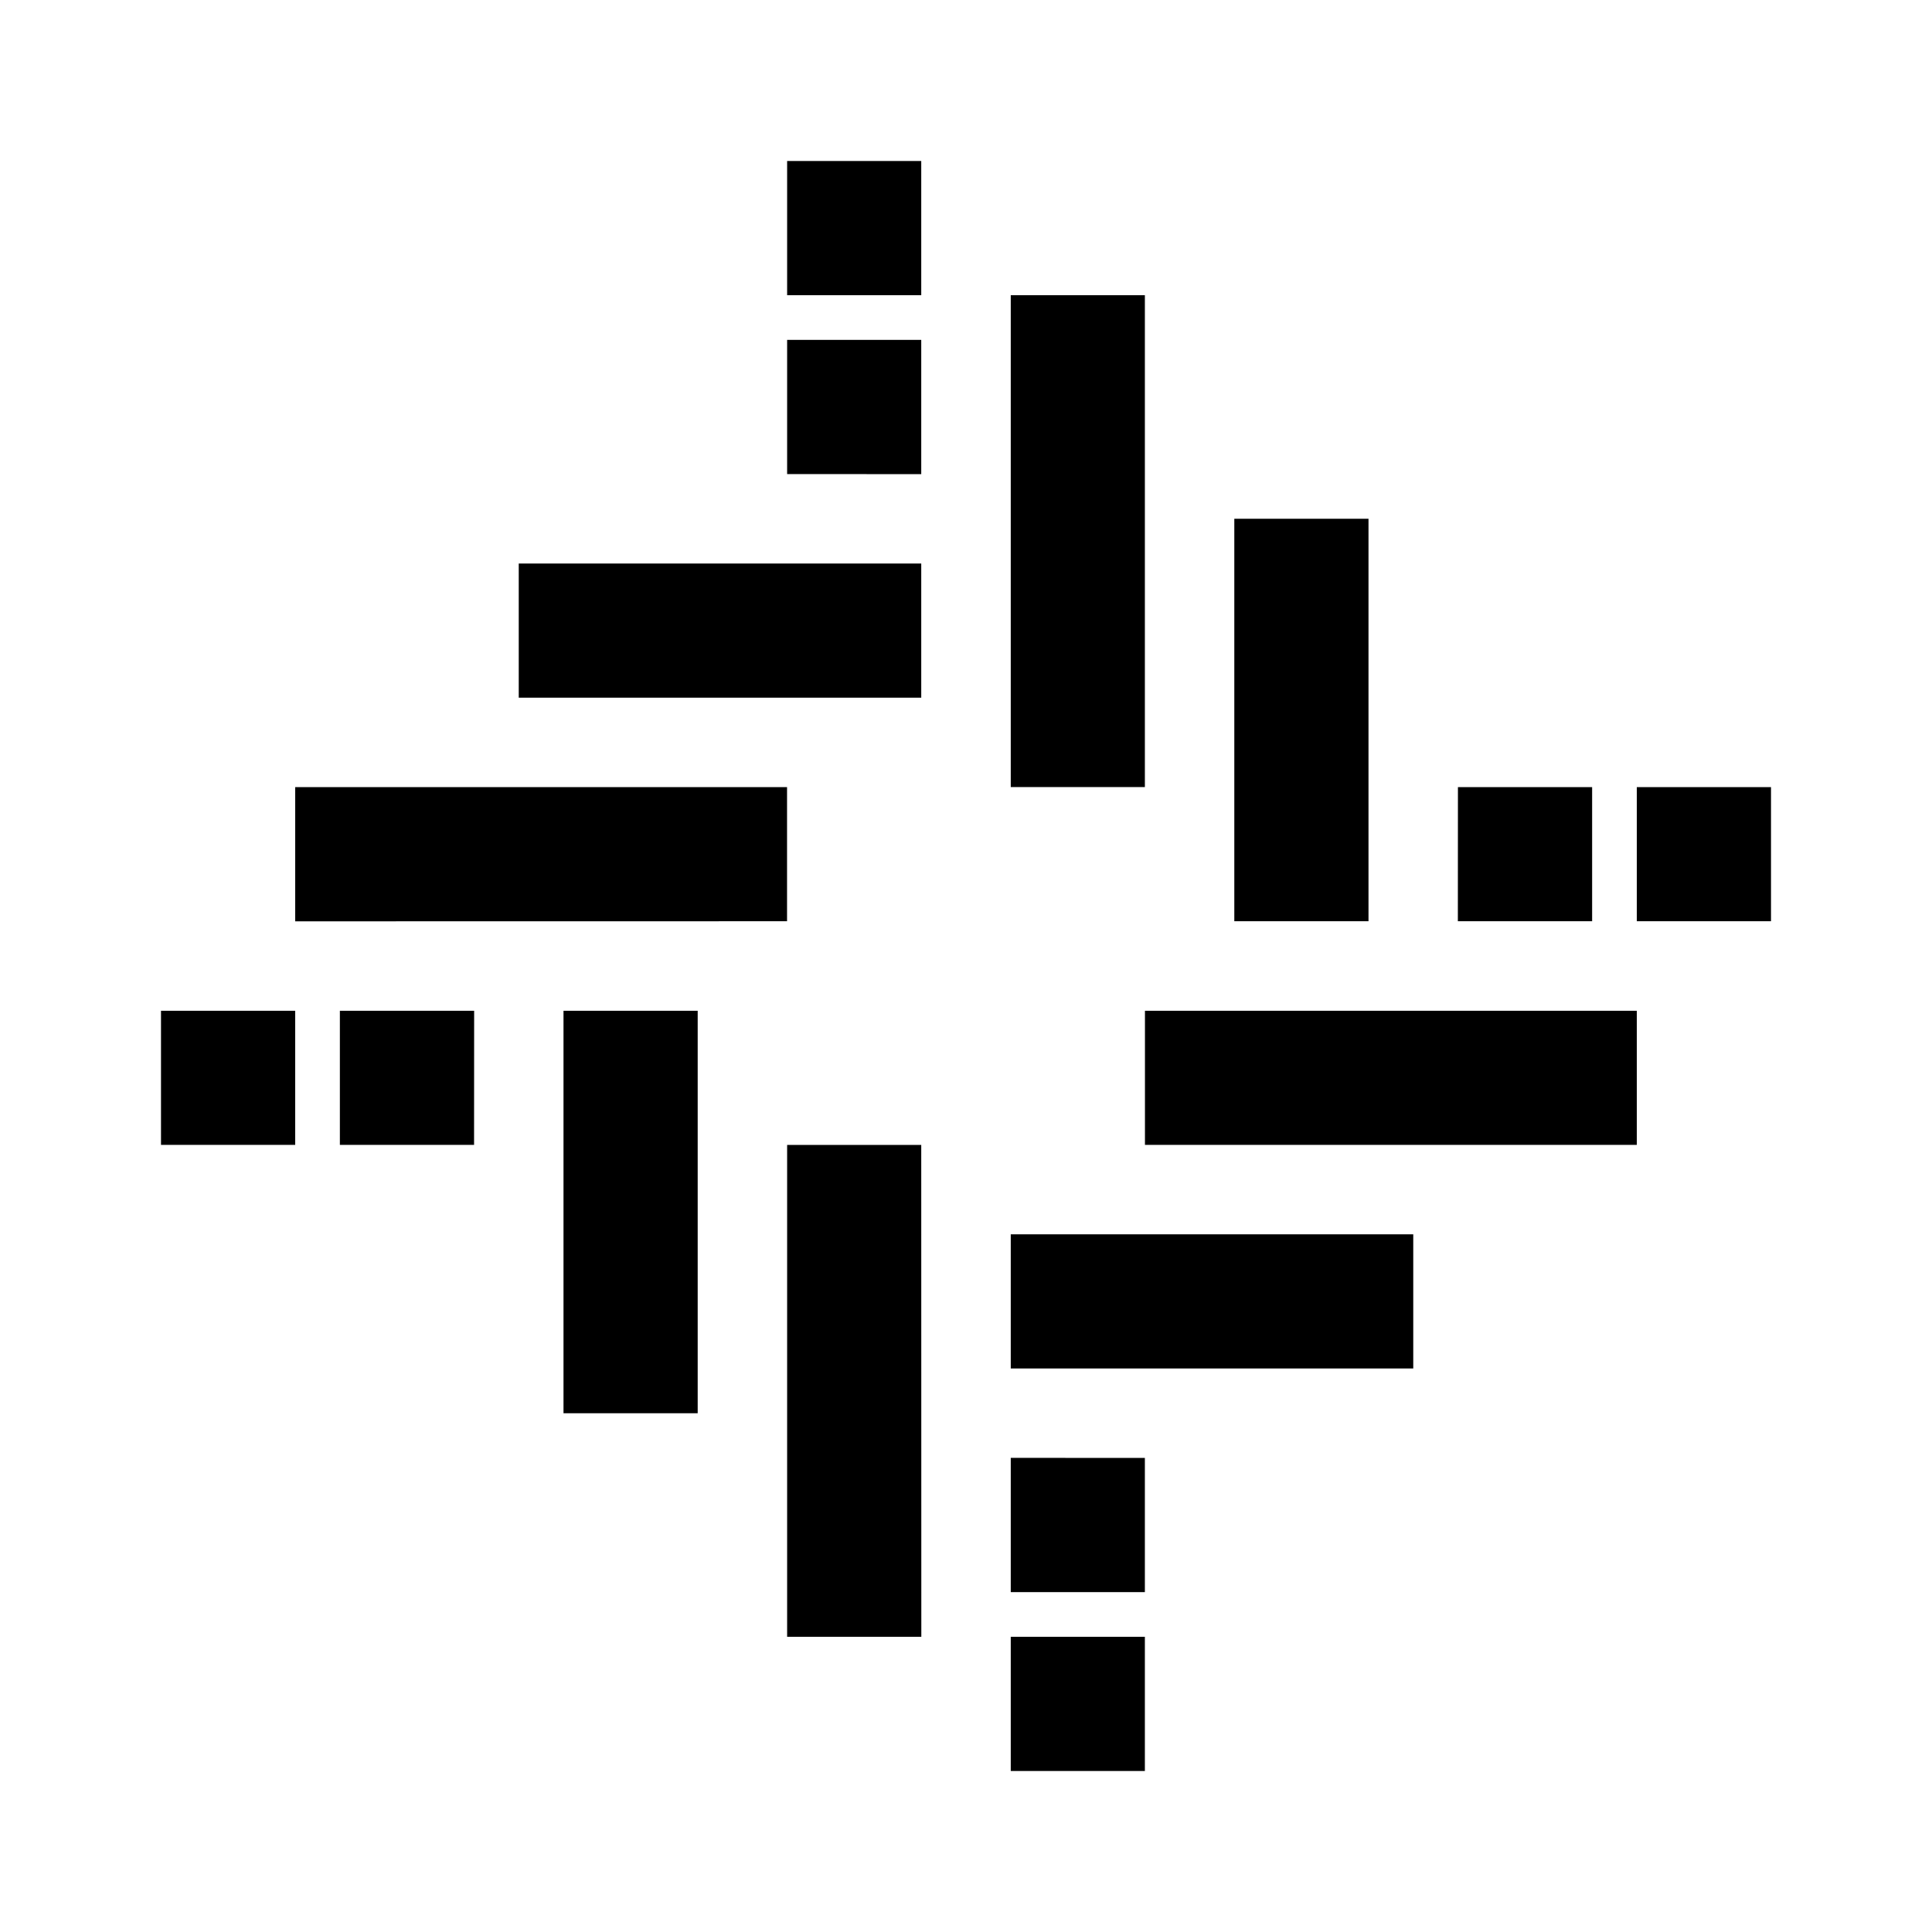 <svg xmlns="http://www.w3.org/2000/svg" xmlns:xlink="http://www.w3.org/1999/xlink" width="24" height="24" viewBox="0 0 24 24"><path fill="currentColor" d="M12.556 3.667h1.666v6.11h-1.666zm2.777 2.777H17v5h-1.667zm2.778 3.334h1.667v1.666H18.11zm2.222 0H22v1.666h-1.667zm0 2.778v1.666h-6.11v-1.666zm-2.777 2.777V17h-5v-1.667zm-3.334 2.778v1.667h-1.666V18.11zm0 2.222V22h-1.666v-1.667zm-2.777 0H9.778v-6.11h1.666zm-2.778-2.777H7v-5h1.667zm-2.778-3.334H4.222v-1.666H5.89zm-2.222 0H2v-1.666h1.667zm0-2.777V9.778h6.11v1.666zm2.777-2.778V7h5v1.667zm3.334-2.778V4.222h1.666V5.89zm0-2.222V2h1.666v1.667z"/></svg>